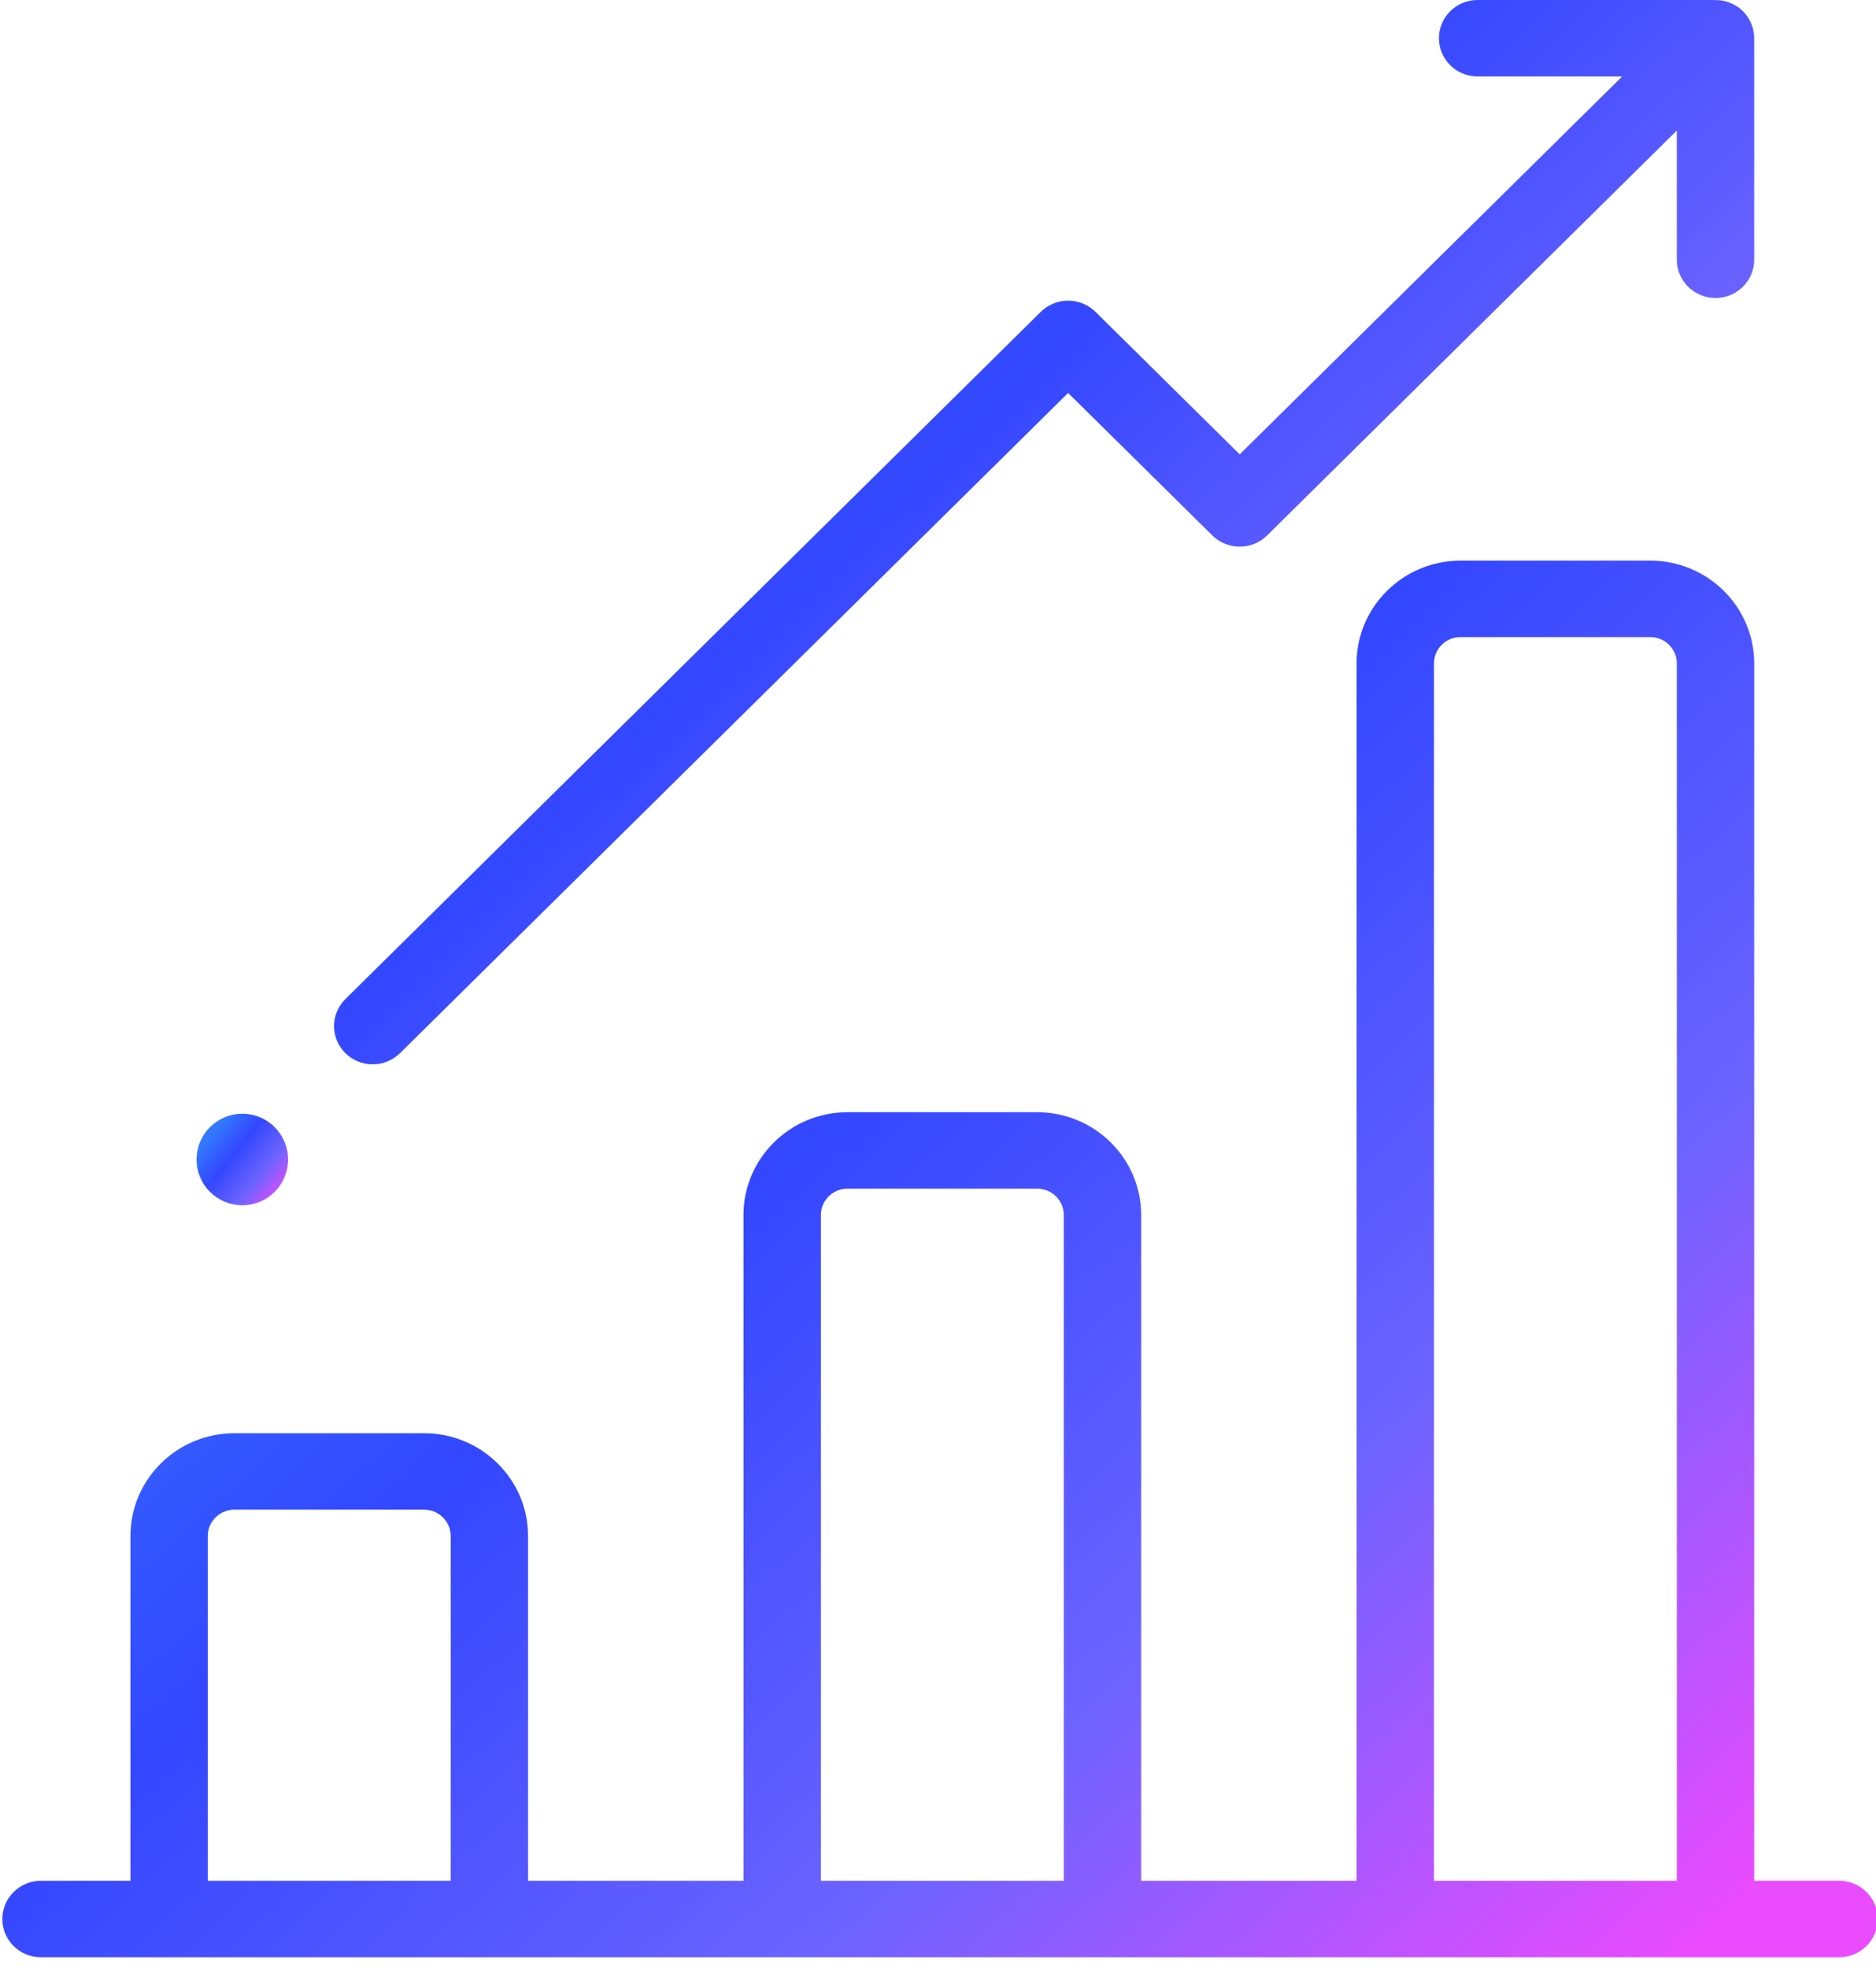 <?xml version="1.0" encoding="UTF-8"?>
<svg width="41px" height="43px" viewBox="0 0 41 43" version="1.1" xmlns="http://www.w3.org/2000/svg" xmlns:xlink="http://www.w3.org/1999/xlink">
    <!-- Generator: Sketch 52.6 (67491) - http://www.bohemiancoding.com/sketch -->
    <title>graphic</title>
    <desc>Created with Sketch.</desc>
    <defs>
        <linearGradient x1="100%" y1="86.233%" x2="17.691%" y2="20.217%" id="linearGradient-1">
            <stop stop-color="#EA4BFF" offset="0%"></stop>
            <stop stop-color="#6C63FF" offset="33.903%"></stop>
            <stop stop-color="#3347FF" offset="68.784%"></stop>
            <stop stop-color="#3279FF" offset="100%"></stop>
        </linearGradient>
    </defs>
    <g id="Page-1" stroke="none" stroke-width="1" fill="none" fill-rule="evenodd">
        <g id="homepage-v1" transform="translate(-1160, -3615)" fill="url(#linearGradient-1)">
            <g id="Group-12" transform="translate(0, 3085)">
                <g id="find-experience-icond" transform="translate(0, 496)">
                    <g id="Group-4-Copy" transform="translate(1042, 0)">
                        <g id="graphic" transform="translate(118, 34)">
                            <path d="M40.193,41.095 L38.338,41.095 L38.338,14.495 C38.338,13.257 37.319,12.25 36.066,12.25 L31.921,12.25 C30.668,12.25 29.648,13.257 29.648,14.495 L29.648,41.095 L24.94,41.095 L24.94,26.547 C24.94,25.309 23.92,24.302 22.667,24.302 L18.522,24.302 C17.269,24.302 16.249,25.309 16.249,26.547 L16.249,41.095 L11.541,41.095 L11.541,33.561 C11.541,32.323 10.521,31.316 9.268,31.316 L5.123,31.316 C3.87,31.316 2.851,32.323 2.851,33.561 L2.851,41.095 L0.896,41.095 C0.429,41.095 0.051,41.469 0.051,41.931 C0.051,42.392 0.429,42.766 0.896,42.766 L40.193,42.766 C40.66,42.766 41.038,42.392 41.038,41.931 C41.038,41.469 40.66,41.095 40.193,41.095 Z M9.85,41.095 L4.541,41.095 L4.541,33.561 C4.541,33.244 4.802,32.986 5.123,32.986 L9.268,32.986 C9.589,32.986 9.85,33.244 9.85,33.561 L9.85,41.095 Z M23.249,41.095 L17.94,41.095 L17.94,26.547 C17.94,26.23 18.201,25.972 18.522,25.972 L22.667,25.972 C22.988,25.972 23.249,26.23 23.249,26.547 L23.249,41.095 Z M36.647,41.095 L31.339,41.095 L31.339,14.495 C31.339,14.178 31.6,13.92 31.921,13.92 L36.066,13.92 C36.386,13.92 36.647,14.178 36.647,14.495 L36.647,41.095 Z" id="Shape" fill-rule="nonzero"></path>
                            <path d="M38.336,0.878 C38.348,0.65 38.267,0.419 38.091,0.245 C37.915,0.07 37.68,-0.01 37.449,0.002 C37.436,0.001 37.422,0 37.408,0 L32.293,0 C31.826,0 31.448,0.374 31.448,0.835 C31.448,1.297 31.826,1.671 32.293,1.671 L35.452,1.671 L27.094,9.928 L23.942,6.814 C23.783,6.657 23.568,6.569 23.344,6.569 C23.12,6.569 22.905,6.657 22.746,6.814 L7.548,21.83 C7.218,22.156 7.218,22.685 7.548,23.011 C7.713,23.174 7.929,23.256 8.146,23.256 C8.362,23.256 8.578,23.174 8.743,23.011 L23.344,8.586 L26.496,11.7 C26.826,12.026 27.361,12.026 27.692,11.7 L36.647,2.852 L36.647,5.676 C36.647,6.137 37.026,6.511 37.493,6.511 C37.96,6.511 38.338,6.137 38.338,5.676 L38.338,0.919 C38.338,0.905 38.337,0.892 38.336,0.878 Z" id="Path"></path>
                            <ellipse id="Oval" cx="5.296" cy="25.335" rx="1" ry="1"></ellipse>
                        </g>
                    </g>
                </g>
            </g>
        </g>
    </g>
</svg>